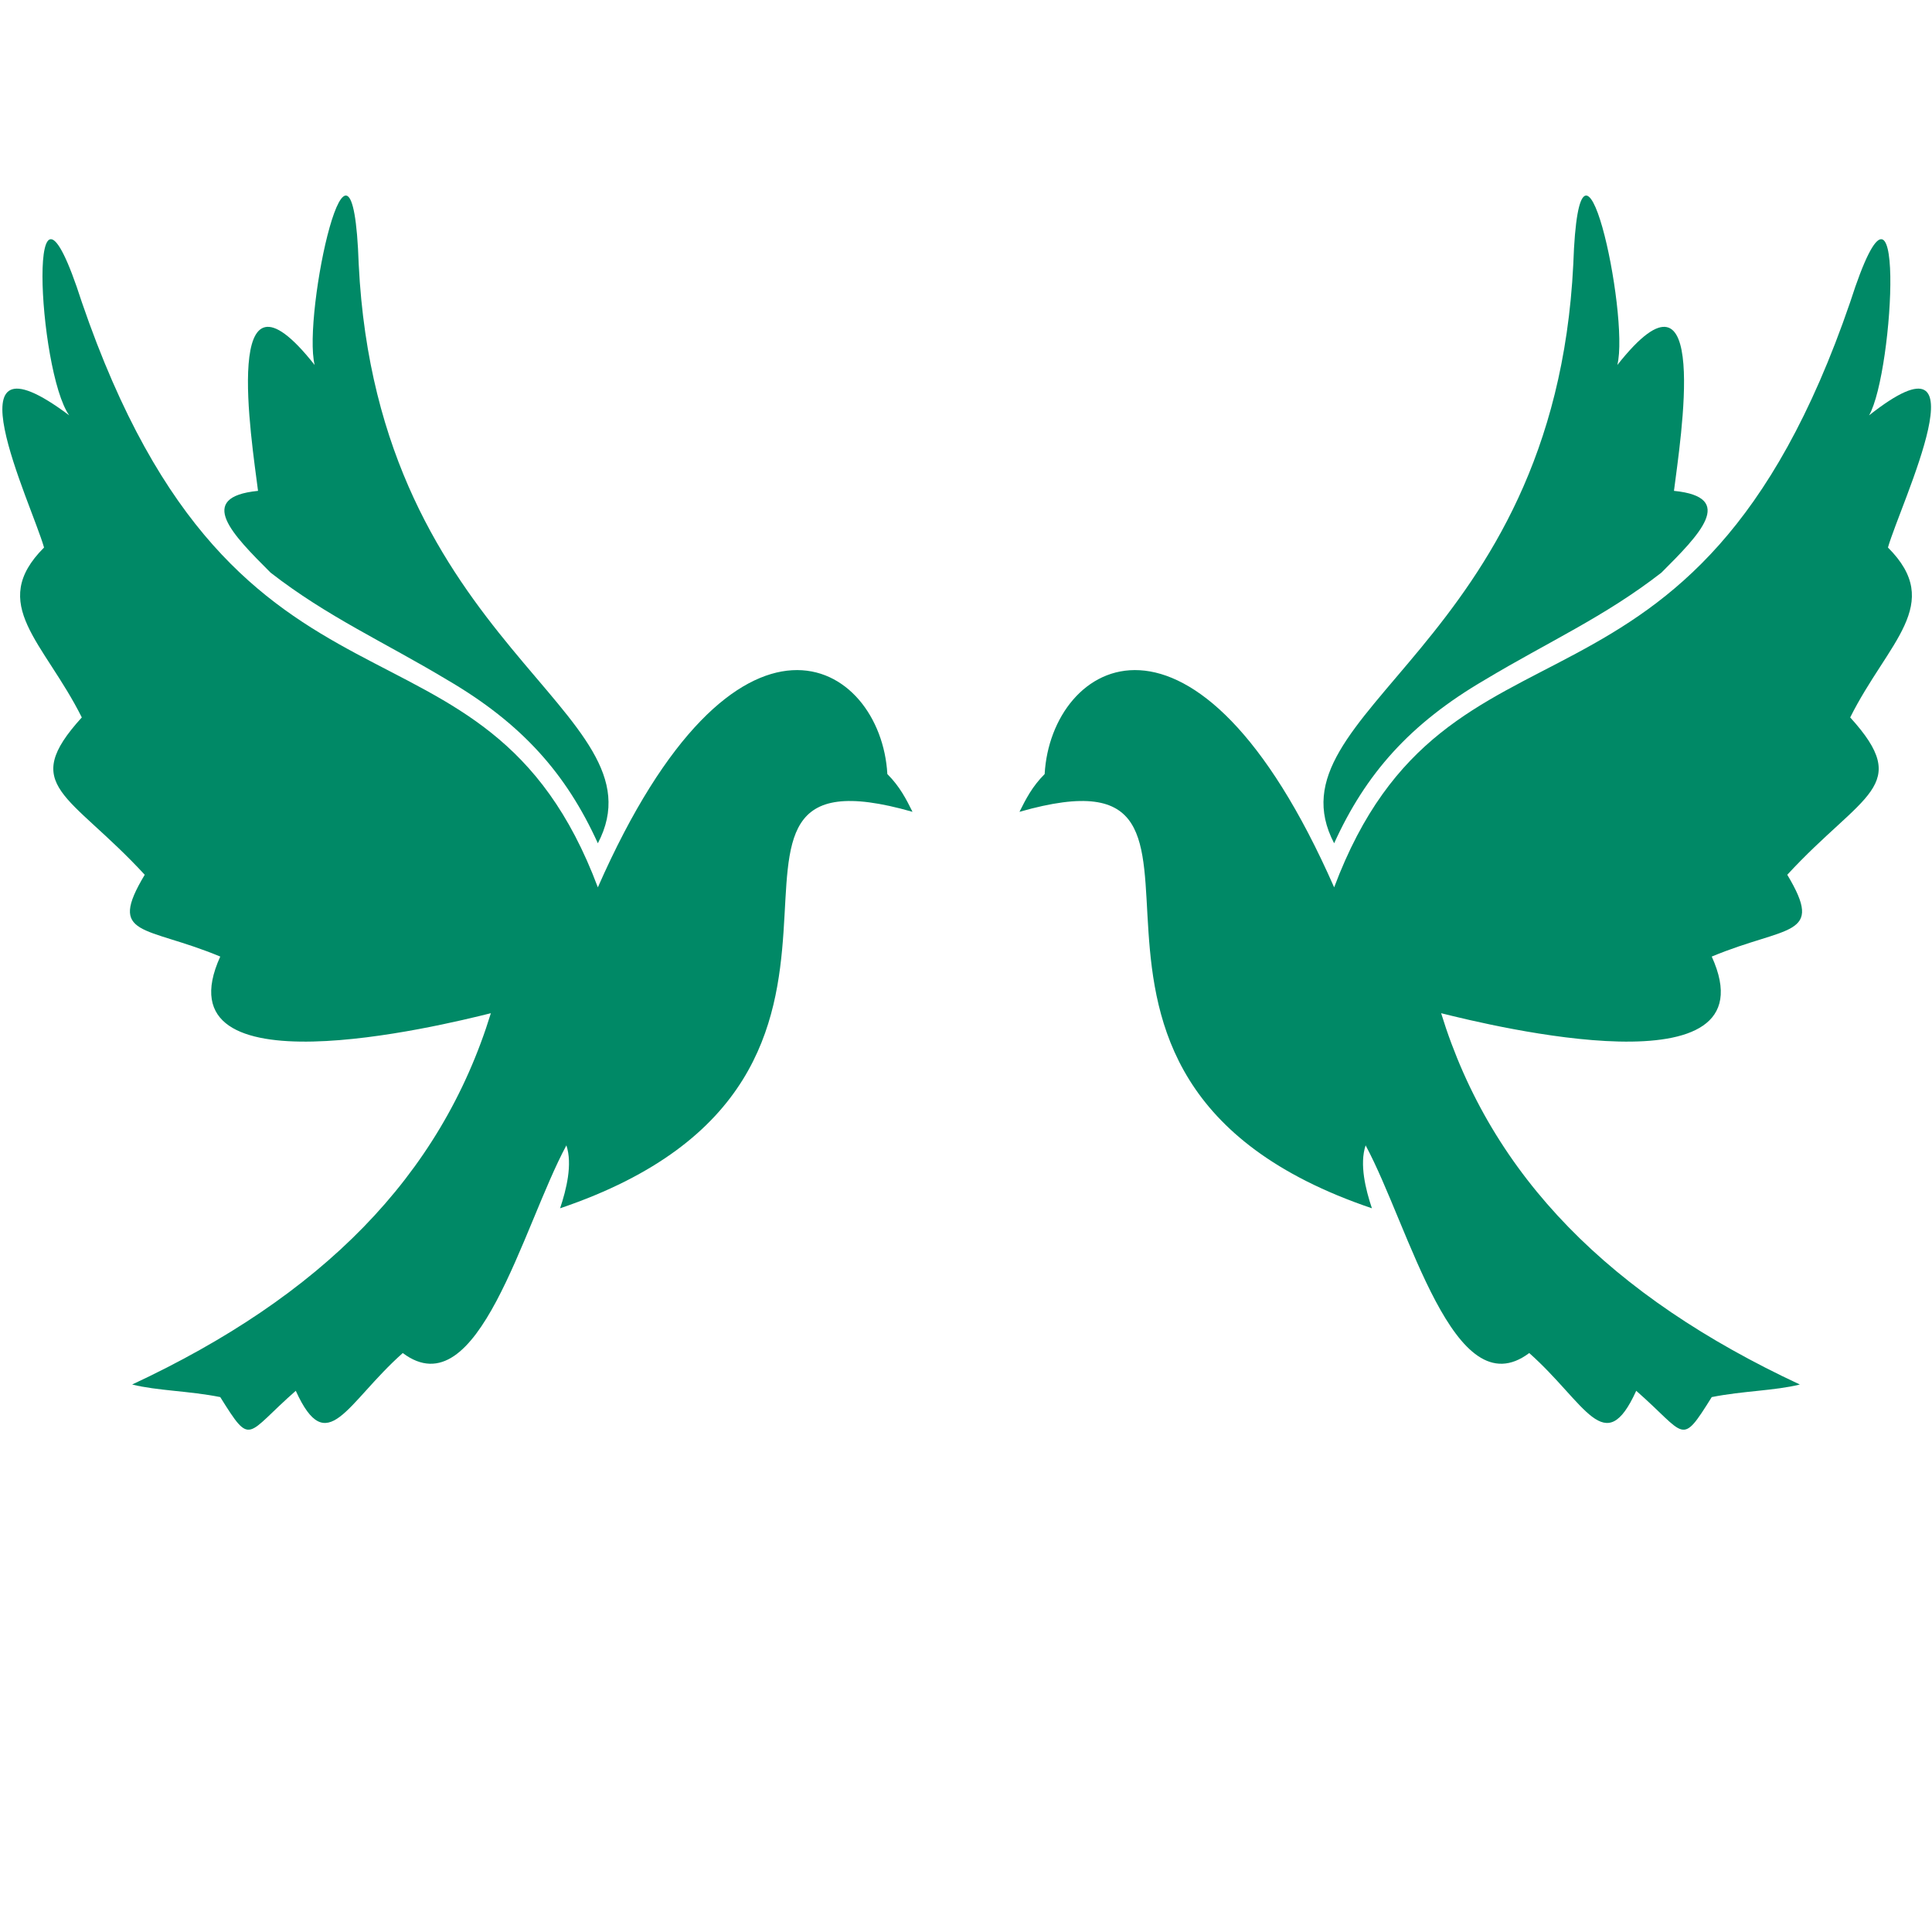<?xml version="1.0" encoding="UTF-8"?>
<svg width="700pt" height="700pt" version="1.1" viewBox="0 0 700 700" xmlns="http://www.w3.org/2000/svg"
  xmlns:xlink="http://www.w3.org/1999/xlink">
  <defs>
    <symbol id="u" overflow="visible">
      <path
        d="m7.641-0.453c-0.398 0.199-0.809 0.352-1.234 0.453-0.43 0.102-0.871 0.156-1.328 0.156-1.387 0-2.484-0.383-3.297-1.156-0.812-0.77-1.219-1.82-1.219-3.156 0-1.32 0.406-2.367 1.219-3.141 0.812-0.781 1.91-1.172 3.297-1.172 0.457 0 0.898 0.055 1.328 0.156 0.426 0.105 0.836 0.262 1.234 0.469v1.719c-0.398-0.27-0.789-0.469-1.172-0.594-0.387-0.125-0.793-0.188-1.219-0.188-0.773 0-1.375 0.246-1.812 0.734-0.438 0.492-0.656 1.164-0.656 2.016 0 0.867 0.219 1.543 0.656 2.031 0.438 0.492 1.039 0.734 1.812 0.734 0.426 0 0.832-0.062 1.219-0.188 0.383-0.125 0.773-0.32 1.172-0.594z" />
    </symbol>
    <symbol id="c" overflow="visible">
      <path
        d="m5.594-4.547c-0.18-0.07-0.355-0.129-0.531-0.172-0.168-0.039-0.34-0.062-0.516-0.062-0.512 0-0.906 0.168-1.188 0.5-0.273 0.324-0.406 0.793-0.406 1.406v2.875h-2v-6.234h2v1.016c0.258-0.406 0.551-0.703 0.875-0.891 0.332-0.188 0.734-0.281 1.203-0.281 0.062 0 0.129 0.008 0.203 0.016 0.082 0 0.203 0.012 0.359 0.031z" />
    </symbol>
    <symbol id="b" overflow="visible">
      <path
        d="m7.188-3.141v0.578h-4.672c0.051 0.469 0.223 0.824 0.516 1.062 0.289 0.23 0.695 0.344 1.219 0.344 0.414 0 0.844-0.062 1.281-0.188s0.891-0.316 1.359-0.578v1.547c-0.469 0.18-0.945 0.309-1.422 0.391-0.469 0.094-0.938 0.141-1.406 0.141-1.137 0-2.016-0.285-2.641-0.859-0.625-0.57-0.938-1.375-0.938-2.406 0-1.02 0.305-1.82 0.922-2.406 0.613-0.582 1.461-0.875 2.547-0.875 0.977 0 1.758 0.297 2.344 0.891 0.594 0.594 0.891 1.383 0.891 2.359zm-2.047-0.656c0-0.375-0.117-0.676-0.344-0.906-0.219-0.238-0.508-0.359-0.859-0.359-0.387 0-0.699 0.109-0.938 0.328-0.242 0.219-0.391 0.531-0.453 0.938z" />
    </symbol>
    <symbol id="f" overflow="visible">
      <path
        d="m3.75-2.812c-0.418 0-0.73 0.074-0.938 0.219-0.211 0.137-0.312 0.344-0.312 0.625 0 0.25 0.082 0.449 0.25 0.594 0.164 0.148 0.398 0.219 0.703 0.219 0.375 0 0.691-0.133 0.953-0.406 0.258-0.27 0.391-0.609 0.391-1.016v-0.234zm3.047-0.75v3.562h-2v-0.922c-0.273 0.375-0.574 0.652-0.906 0.828-0.336 0.164-0.742 0.25-1.219 0.25-0.648 0-1.172-0.188-1.578-0.562s-0.609-0.863-0.609-1.469c0-0.727 0.25-1.266 0.75-1.609 0.508-0.344 1.301-0.516 2.375-0.516h1.188v-0.156c0-0.312-0.125-0.539-0.375-0.688-0.25-0.145-0.641-0.219-1.172-0.219-0.43 0-0.824 0.043-1.188 0.125-0.367 0.086-0.711 0.215-1.031 0.391v-1.531c0.426-0.102 0.852-0.18 1.281-0.234 0.438-0.051 0.867-0.078 1.297-0.078 1.125 0 1.938 0.227 2.438 0.672 0.5 0.438 0.75 1.156 0.75 2.156z" />
    </symbol>
    <symbol id="a" overflow="visible">
      <path
        d="m3.141-8.016v1.781h2.047v1.422h-2.047v2.641c0 0.293 0.055 0.492 0.172 0.594 0.113 0.105 0.344 0.156 0.688 0.156h1.016v1.422h-1.703c-0.793 0-1.355-0.16-1.688-0.484-0.324-0.332-0.484-0.895-0.484-1.688v-2.641h-0.984v-1.422h0.984v-1.781z" />
    </symbol>
    <symbol id="l" overflow="visible">
      <path
        d="m5.203-5.328v-3.344h2v8.672h-2v-0.906c-0.273 0.375-0.574 0.648-0.906 0.812-0.336 0.164-0.719 0.25-1.156 0.25-0.762 0-1.391-0.301-1.891-0.906-0.492-0.613-0.734-1.398-0.734-2.359 0-0.969 0.242-1.754 0.734-2.359 0.5-0.613 1.129-0.922 1.891-0.922 0.438 0 0.82 0.09 1.156 0.266 0.332 0.168 0.633 0.434 0.906 0.797zm-1.312 4.047c0.426 0 0.75-0.156 0.969-0.469 0.227-0.312 0.344-0.766 0.344-1.359s-0.117-1.047-0.344-1.359c-0.219-0.312-0.543-0.469-0.969-0.469-0.43 0-0.758 0.156-0.984 0.469-0.219 0.312-0.328 0.766-0.328 1.359s0.109 1.047 0.328 1.359c0.227 0.312 0.555 0.469 0.984 0.469z" />
    </symbol>
    <symbol id="k" overflow="visible">
      <path
        d="m4.281-1.281c0.426 0 0.75-0.156 0.969-0.469 0.227-0.312 0.344-0.766 0.344-1.359s-0.117-1.047-0.344-1.359c-0.219-0.312-0.543-0.469-0.969-0.469-0.43 0-0.758 0.156-0.984 0.469-0.23 0.312-0.344 0.766-0.344 1.359 0 0.586 0.113 1.039 0.344 1.359 0.227 0.312 0.555 0.469 0.984 0.469zm-1.328-4.047c0.27-0.363 0.57-0.629 0.906-0.797 0.332-0.176 0.719-0.266 1.156-0.266 0.77 0 1.398 0.309 1.891 0.922 0.5 0.605 0.75 1.391 0.75 2.359 0 0.961-0.25 1.746-0.75 2.359-0.492 0.605-1.121 0.906-1.891 0.906-0.438 0-0.824-0.086-1.156-0.25-0.336-0.176-0.637-0.445-0.906-0.812v0.906h-2v-8.672h2z" />
    </symbol>
    <symbol id="e" overflow="visible">
      <path
        d="m0.141-6.234h2l1.672 4.234 1.422-4.234h2l-2.625 6.828c-0.273 0.688-0.586 1.172-0.938 1.453-0.344 0.281-0.805 0.422-1.375 0.422h-1.156v-1.312h0.625c0.332 0 0.578-0.059 0.734-0.172 0.156-0.105 0.273-0.297 0.359-0.578l0.062-0.172z" />
    </symbol>
    <symbol id="j" overflow="visible">
      <path
        d="m0.344-8.312h2.047l1.438 6.047 1.422-6.047h2.078l1.422 6.047 1.438-6.047h2.031l-1.953 8.312h-2.469l-1.516-6.328-1.484 6.328h-2.484z" />
    </symbol>
    <symbol id="i" overflow="visible">
      <path
        d="m7.234-3.797v3.797h-2.016v-2.891c0-0.551-0.012-0.926-0.031-1.125-0.023-0.207-0.062-0.359-0.125-0.453-0.074-0.133-0.18-0.238-0.312-0.312-0.137-0.07-0.293-0.109-0.469-0.109-0.406 0-0.73 0.164-0.969 0.484-0.242 0.324-0.359 0.773-0.359 1.344v3.062h-2v-8.672h2v3.344c0.301-0.363 0.617-0.629 0.953-0.797 0.344-0.176 0.719-0.266 1.125-0.266 0.719 0 1.266 0.227 1.641 0.672 0.375 0.438 0.562 1.078 0.562 1.922z" />
    </symbol>
    <symbol id="h" overflow="visible">
      <path
        d="m0.891-2.422v-3.812h2v0.625 1.266 1.031c0 0.5 0.008 0.859 0.031 1.078 0.031 0.219 0.078 0.383 0.141 0.484 0.082 0.125 0.188 0.227 0.312 0.297 0.133 0.074 0.285 0.109 0.453 0.109 0.414 0 0.742-0.16 0.984-0.484 0.238-0.32 0.359-0.766 0.359-1.328v-3.078h1.984v6.234h-1.984v-0.906c-0.305 0.367-0.625 0.637-0.969 0.812-0.336 0.164-0.699 0.25-1.094 0.25-0.73 0-1.281-0.219-1.656-0.656s-0.562-1.078-0.562-1.922z" />
    </symbol>
    <symbol id="g" overflow="visible">
      <path
        d="m7.234-3.797v3.797h-2.016v-2.906c0-0.539-0.012-0.91-0.031-1.109-0.023-0.207-0.062-0.359-0.125-0.453-0.074-0.133-0.18-0.238-0.312-0.312-0.137-0.07-0.293-0.109-0.469-0.109-0.406 0-0.73 0.164-0.969 0.484-0.242 0.324-0.359 0.773-0.359 1.344v3.062h-2v-6.234h2v0.906c0.301-0.363 0.617-0.629 0.953-0.797 0.344-0.176 0.719-0.266 1.125-0.266 0.719 0 1.266 0.227 1.641 0.672 0.375 0.438 0.562 1.078 0.562 1.922z" />
    </symbol>
    <symbol id="t" overflow="visible">
      <path d="m0.953-6.234h2v6.234h-2zm0-2.438h2v1.625h-2z" />
    </symbol>
    <symbol id="s" overflow="visible">
      <path d="m0.953-8.672h2v8.672h-2z" />
    </symbol>
    <symbol id="r" overflow="visible">
      <path
        d="m5.062-8.672v1.312h-1.109c-0.281 0-0.48 0.055-0.594 0.156-0.105 0.105-0.156 0.281-0.156 0.531v0.438h1.703v1.422h-1.703v4.812h-2v-4.812h-0.984v-1.422h0.984v-0.438c0-0.676 0.188-1.176 0.562-1.5 0.383-0.332 0.973-0.5 1.766-0.5z" />
    </symbol>
    <symbol id="d" overflow="visible">
      <path
        d="m3.922-4.969c-0.438 0-0.777 0.164-1.016 0.484-0.23 0.312-0.344 0.773-0.344 1.375 0 0.594 0.113 1.055 0.344 1.375 0.238 0.312 0.578 0.469 1.016 0.469s0.77-0.156 1-0.469c0.227-0.32 0.344-0.781 0.344-1.375 0-0.602-0.117-1.062-0.344-1.375-0.23-0.32-0.562-0.484-1-0.484zm0-1.422c1.07 0 1.91 0.293 2.516 0.875 0.602 0.574 0.906 1.375 0.906 2.406 0 1.023-0.305 1.824-0.906 2.406-0.605 0.574-1.445 0.859-2.516 0.859-1.074 0-1.918-0.285-2.531-0.859-0.605-0.582-0.906-1.383-0.906-2.406 0-1.031 0.301-1.832 0.906-2.406 0.613-0.582 1.457-0.875 2.531-0.875z" />
    </symbol>
    <symbol id="q" overflow="visible">
      <path
        d="m6.734-5.203c0.258-0.383 0.562-0.676 0.906-0.875 0.344-0.207 0.723-0.312 1.141-0.312 0.719 0 1.266 0.227 1.641 0.672 0.375 0.438 0.562 1.078 0.562 1.922v3.797h-2v-3.25-0.156-0.219c0-0.438-0.07-0.754-0.203-0.953-0.125-0.207-0.328-0.312-0.609-0.312-0.387 0-0.684 0.156-0.891 0.469-0.199 0.312-0.305 0.766-0.312 1.359v3.062h-2v-3.25c0-0.688-0.062-1.129-0.188-1.328-0.117-0.207-0.324-0.312-0.625-0.312-0.387 0-0.684 0.164-0.891 0.484-0.211 0.312-0.312 0.762-0.312 1.344v3.062h-2v-6.234h2v0.906c0.238-0.352 0.516-0.617 0.828-0.797 0.32-0.176 0.676-0.266 1.062-0.266 0.426 0 0.805 0.105 1.141 0.312 0.332 0.211 0.582 0.5 0.75 0.875z" />
    </symbol>
    <symbol id="p" overflow="visible">
      <path d="m1.047-8.312h2.391l3.031 5.703v-5.703h2.031v8.312h-2.391l-3.031-5.703v5.703h-2.031z" />
    </symbol>
    <symbol id="o" overflow="visible">
      <path
        d="m1.047-8.312h3.562c1.051 0 1.859 0.234 2.422 0.703 0.57 0.469 0.859 1.137 0.859 2 0 0.875-0.289 1.547-0.859 2.016-0.562 0.469-1.371 0.703-2.422 0.703h-1.422v2.891h-2.141zm2.141 1.547v2.328h1.188c0.414 0 0.738-0.098 0.969-0.297 0.227-0.207 0.344-0.5 0.344-0.875 0-0.363-0.117-0.645-0.344-0.844-0.23-0.207-0.555-0.312-0.969-0.312z" />
    </symbol>
    <symbol id="n" overflow="visible">
      <path
        d="m0.953-6.234h2v6.125c0 0.832-0.203 1.469-0.609 1.906-0.398 0.445-0.977 0.672-1.734 0.672h-0.984v-1.312h0.344c0.375 0 0.629-0.09 0.766-0.266 0.145-0.168 0.219-0.5 0.219-1zm0-2.438h2v1.625h-2z" />
    </symbol>
    <symbol id="m" overflow="visible">
      <path
        d="m6-6.047v1.625c-0.273-0.176-0.547-0.312-0.828-0.406-0.273-0.094-0.555-0.141-0.844-0.141-0.555 0-0.984 0.168-1.297 0.5-0.312 0.324-0.469 0.777-0.469 1.359 0 0.586 0.156 1.039 0.469 1.359 0.312 0.324 0.742 0.484 1.297 0.484 0.312 0 0.609-0.047 0.891-0.141s0.539-0.227 0.781-0.406v1.625c-0.312 0.117-0.633 0.195-0.953 0.25-0.324 0.062-0.648 0.094-0.969 0.094-1.125 0-2.008-0.285-2.641-0.859-0.637-0.582-0.953-1.383-0.953-2.406 0-1.031 0.316-1.832 0.953-2.406 0.633-0.582 1.516-0.875 2.641-0.875 0.332 0 0.656 0.031 0.969 0.094 0.32 0.055 0.641 0.137 0.953 0.25z" />
    </symbol>
  </defs>
  <g>
    <path
      d="m483.39 321.5c41.043-109.45 129.97-45.602 186.97-212.05 20.52-63.844 15.961 25.082 6.84 41.043 43.324-34.203 11.402 31.922 6.84 47.883 20.52 20.52 0 34.203-13.68 61.562 22.801 25.082 4.559 27.363-22.801 57.004 13.68 22.801 0 18.242-27.363 29.641 22.801 50.164-79.805 25.082-98.047 20.52 18.242 59.285 61.562 102.61 129.97 134.53-9.121 2.281-20.52 2.281-31.922 4.559-11.402 18.242-9.121 13.68-27.363-2.281-11.402 25.082-18.242 4.559-38.762-13.68-27.363 20.52-43.324-45.602-59.285-75.246-2.281 6.84 0 15.961 2.281 22.801-141.37-47.883-31.922-171.01-127.69-143.65 2.281-4.559 4.559-9.121 9.121-13.68 2.281-41.043 54.723-72.965 104.89 41.043z"
      fill-rule="evenodd" fill="#008966" />
    <path
      d="m570.03 95.766c2.281-66.125 20.52 18.242 15.961 36.48 34.203-43.324 22.801 27.363 20.52 45.602 22.801 2.281 9.121 15.961-4.559 29.641-20.52 15.961-41.043 25.082-63.844 38.762-27.363 15.961-43.324 34.203-54.723 59.285-25.082-47.883 79.805-70.684 86.645-209.77z"
      fill-rule="evenodd" fill="#008966" />
    <path
      d="m216.61 321.5c-41.043-109.45-129.97-45.602-186.97-212.05-20.52-63.844-15.961 25.082-4.559 41.043-45.602-34.203-13.68 31.922-9.121 47.883-20.52 20.52 0 34.203 13.68 61.562-22.801 25.082-4.559 27.363 22.801 57.004-13.68 22.801 0 18.242 27.363 29.641-22.801 50.164 79.805 25.082 98.047 20.52-18.242 59.285-61.562 102.61-129.97 134.53 9.121 2.281 20.52 2.281 31.922 4.559 11.402 18.242 9.121 13.68 27.363-2.281 11.402 25.082 18.242 4.559 38.762-13.68 27.363 20.52 43.324-45.602 59.285-75.246 2.281 6.84 0 15.961-2.281 22.801 141.37-47.883 31.922-171.01 127.69-143.65-2.281-4.559-4.559-9.121-9.121-13.68-2.281-41.043-54.723-72.965-104.89 41.043z"
      fill-rule="evenodd" fill="#008966" />
    <path
      d="m129.97 95.766c-2.281-66.125-20.52 18.242-15.961 36.48-34.203-43.324-22.801 27.363-20.52 45.602-22.801 2.281-9.121 15.961 4.559 29.641 20.52 15.961 41.043 25.082 63.844 38.762 27.363 15.961 43.324 34.203 54.723 59.285 25.082-47.883-79.805-70.684-86.645-209.77z"
      fill-rule="evenodd" fill="#008966" />
  </g>
</svg>
